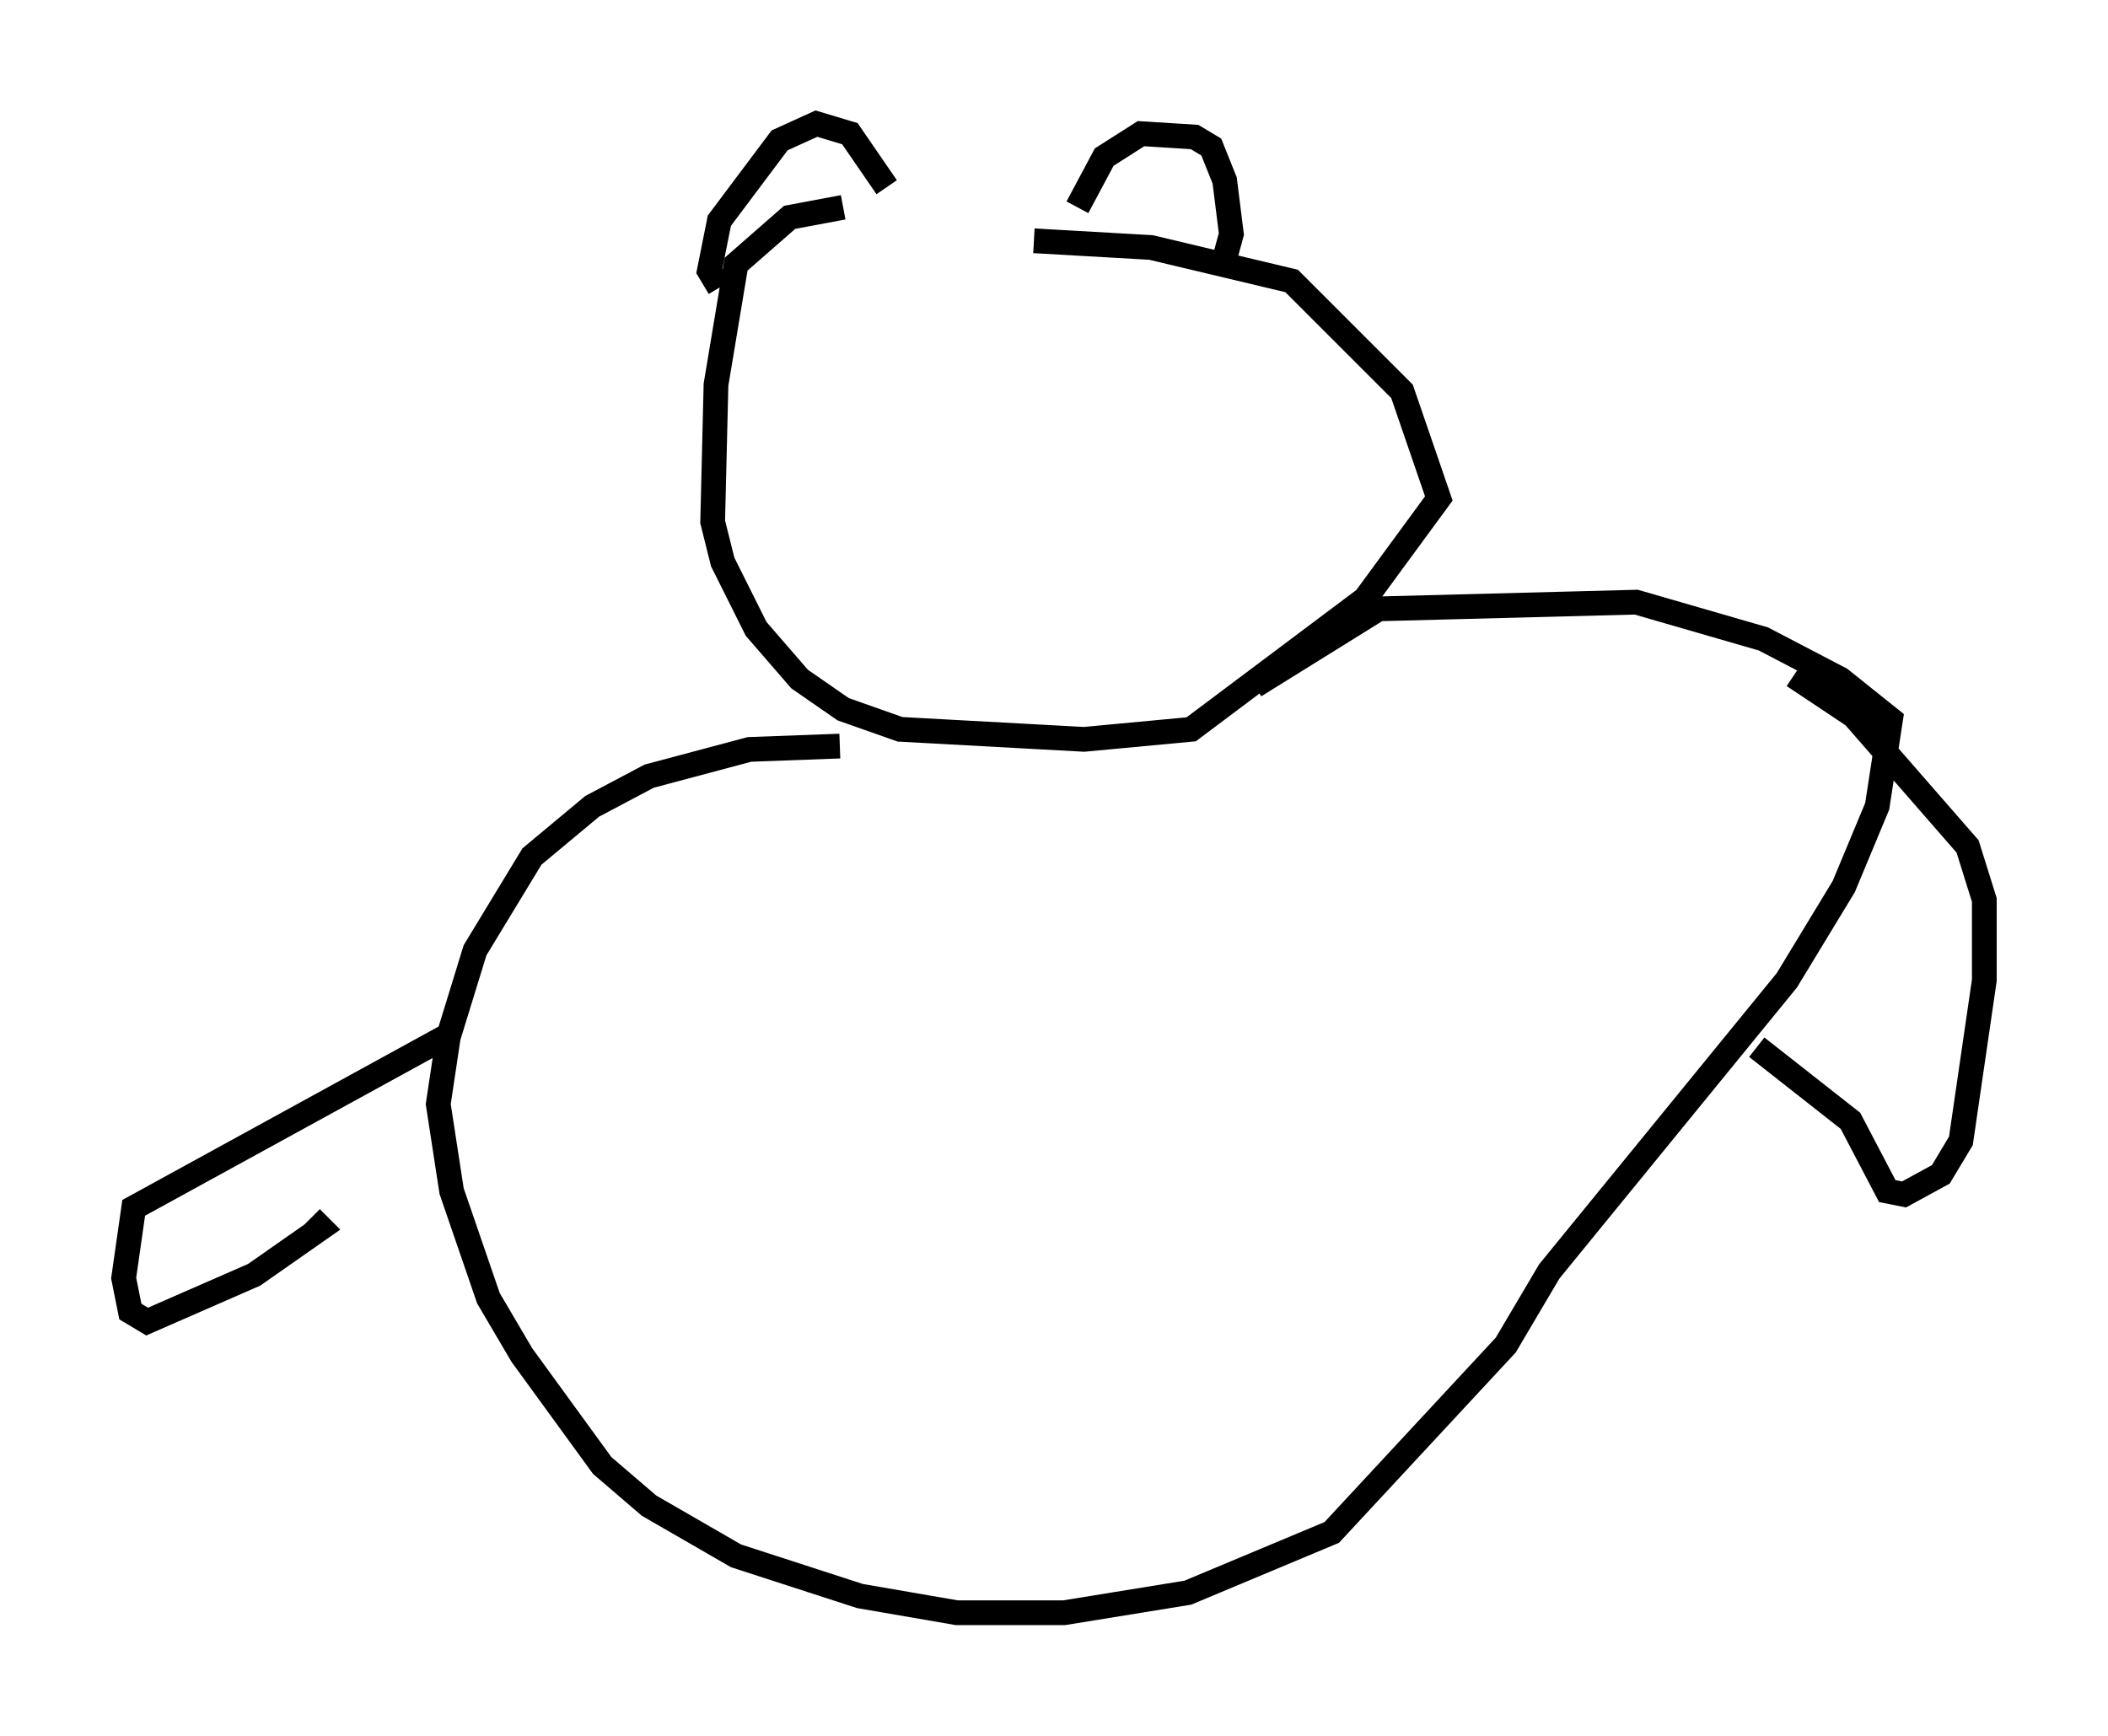 <?xml version="1.0" encoding="utf-8" ?>
<svg baseProfile="full" height="70.216" version="1.1" width="85.236" xmlns="http://www.w3.org/2000/svg" xmlns:ev="http://www.w3.org/2001/xml-events" xmlns:xlink="http://www.w3.org/1999/xlink"><defs /><rect fill="white" height="70.216" width="85.236" x="0" y="0" /><path d="M44.918, 10.413 m-10.825, -2.03 l-2.165, 0.406 -2.165, 1.894 l-0.812, 4.871 -0.135, 5.548 l0.406, 1.624 1.353, 2.706 l1.759, 2.03 1.759, 1.218 l2.3, 0.812 7.442, 0.406 l4.33, -0.406 7.036, -5.277 l2.977, -4.059 -1.488, -4.33 l-4.465, -4.465 -5.683, -1.353 l-4.736, -0.271 m-7.848, 20.433 l-3.654, 0.135 -4.059, 1.083 l-2.3, 1.218 -2.436, 2.03 l-2.3, 3.789 -1.083, 3.518 l-0.406, 2.706 0.541, 3.518 l1.488, 4.33 1.353, 2.3 l3.248, 4.465 1.894, 1.624 l3.518, 2.03 5.007, 1.624 l3.924, 0.677 4.33, 0.0 l5.007, -0.812 5.819, -2.436 l7.036, -7.578 1.759, -2.977 l9.607, -11.773 2.3, -3.789 l1.353, -3.248 0.541, -3.518 l-2.03, -1.624 -3.112, -1.624 l-5.142, -1.488 -10.419, 0.271 l-5.007, 3.112 m21.786, -0.406 l2.436, 1.624 4.601, 5.277 l0.677, 2.165 0.0, 3.248 l-0.947, 6.495 -0.812, 1.353 l-1.488, 0.812 -0.677, -0.135 l-1.488, -2.842 -3.789, -2.977 m-53.044, -0.406 l-12.584, 6.901 -0.406, 2.842 l0.271, 1.353 0.677, 0.406 l4.33, -1.894 2.706, -1.894 l-0.406, -0.406 m16.509, -37.618 l-0.406, -0.677 0.406, -2.03 l2.436, -3.248 1.488, -0.677 l1.353, 0.406 1.488, 2.165 m7.713, 0.812 l1.083, -2.03 1.488, -0.947 l2.165, 0.135 0.677, 0.406 l0.541, 1.353 0.271, 2.165 l-0.406, 1.488 " fill="none" stroke="black" stroke-width="1" /></svg>